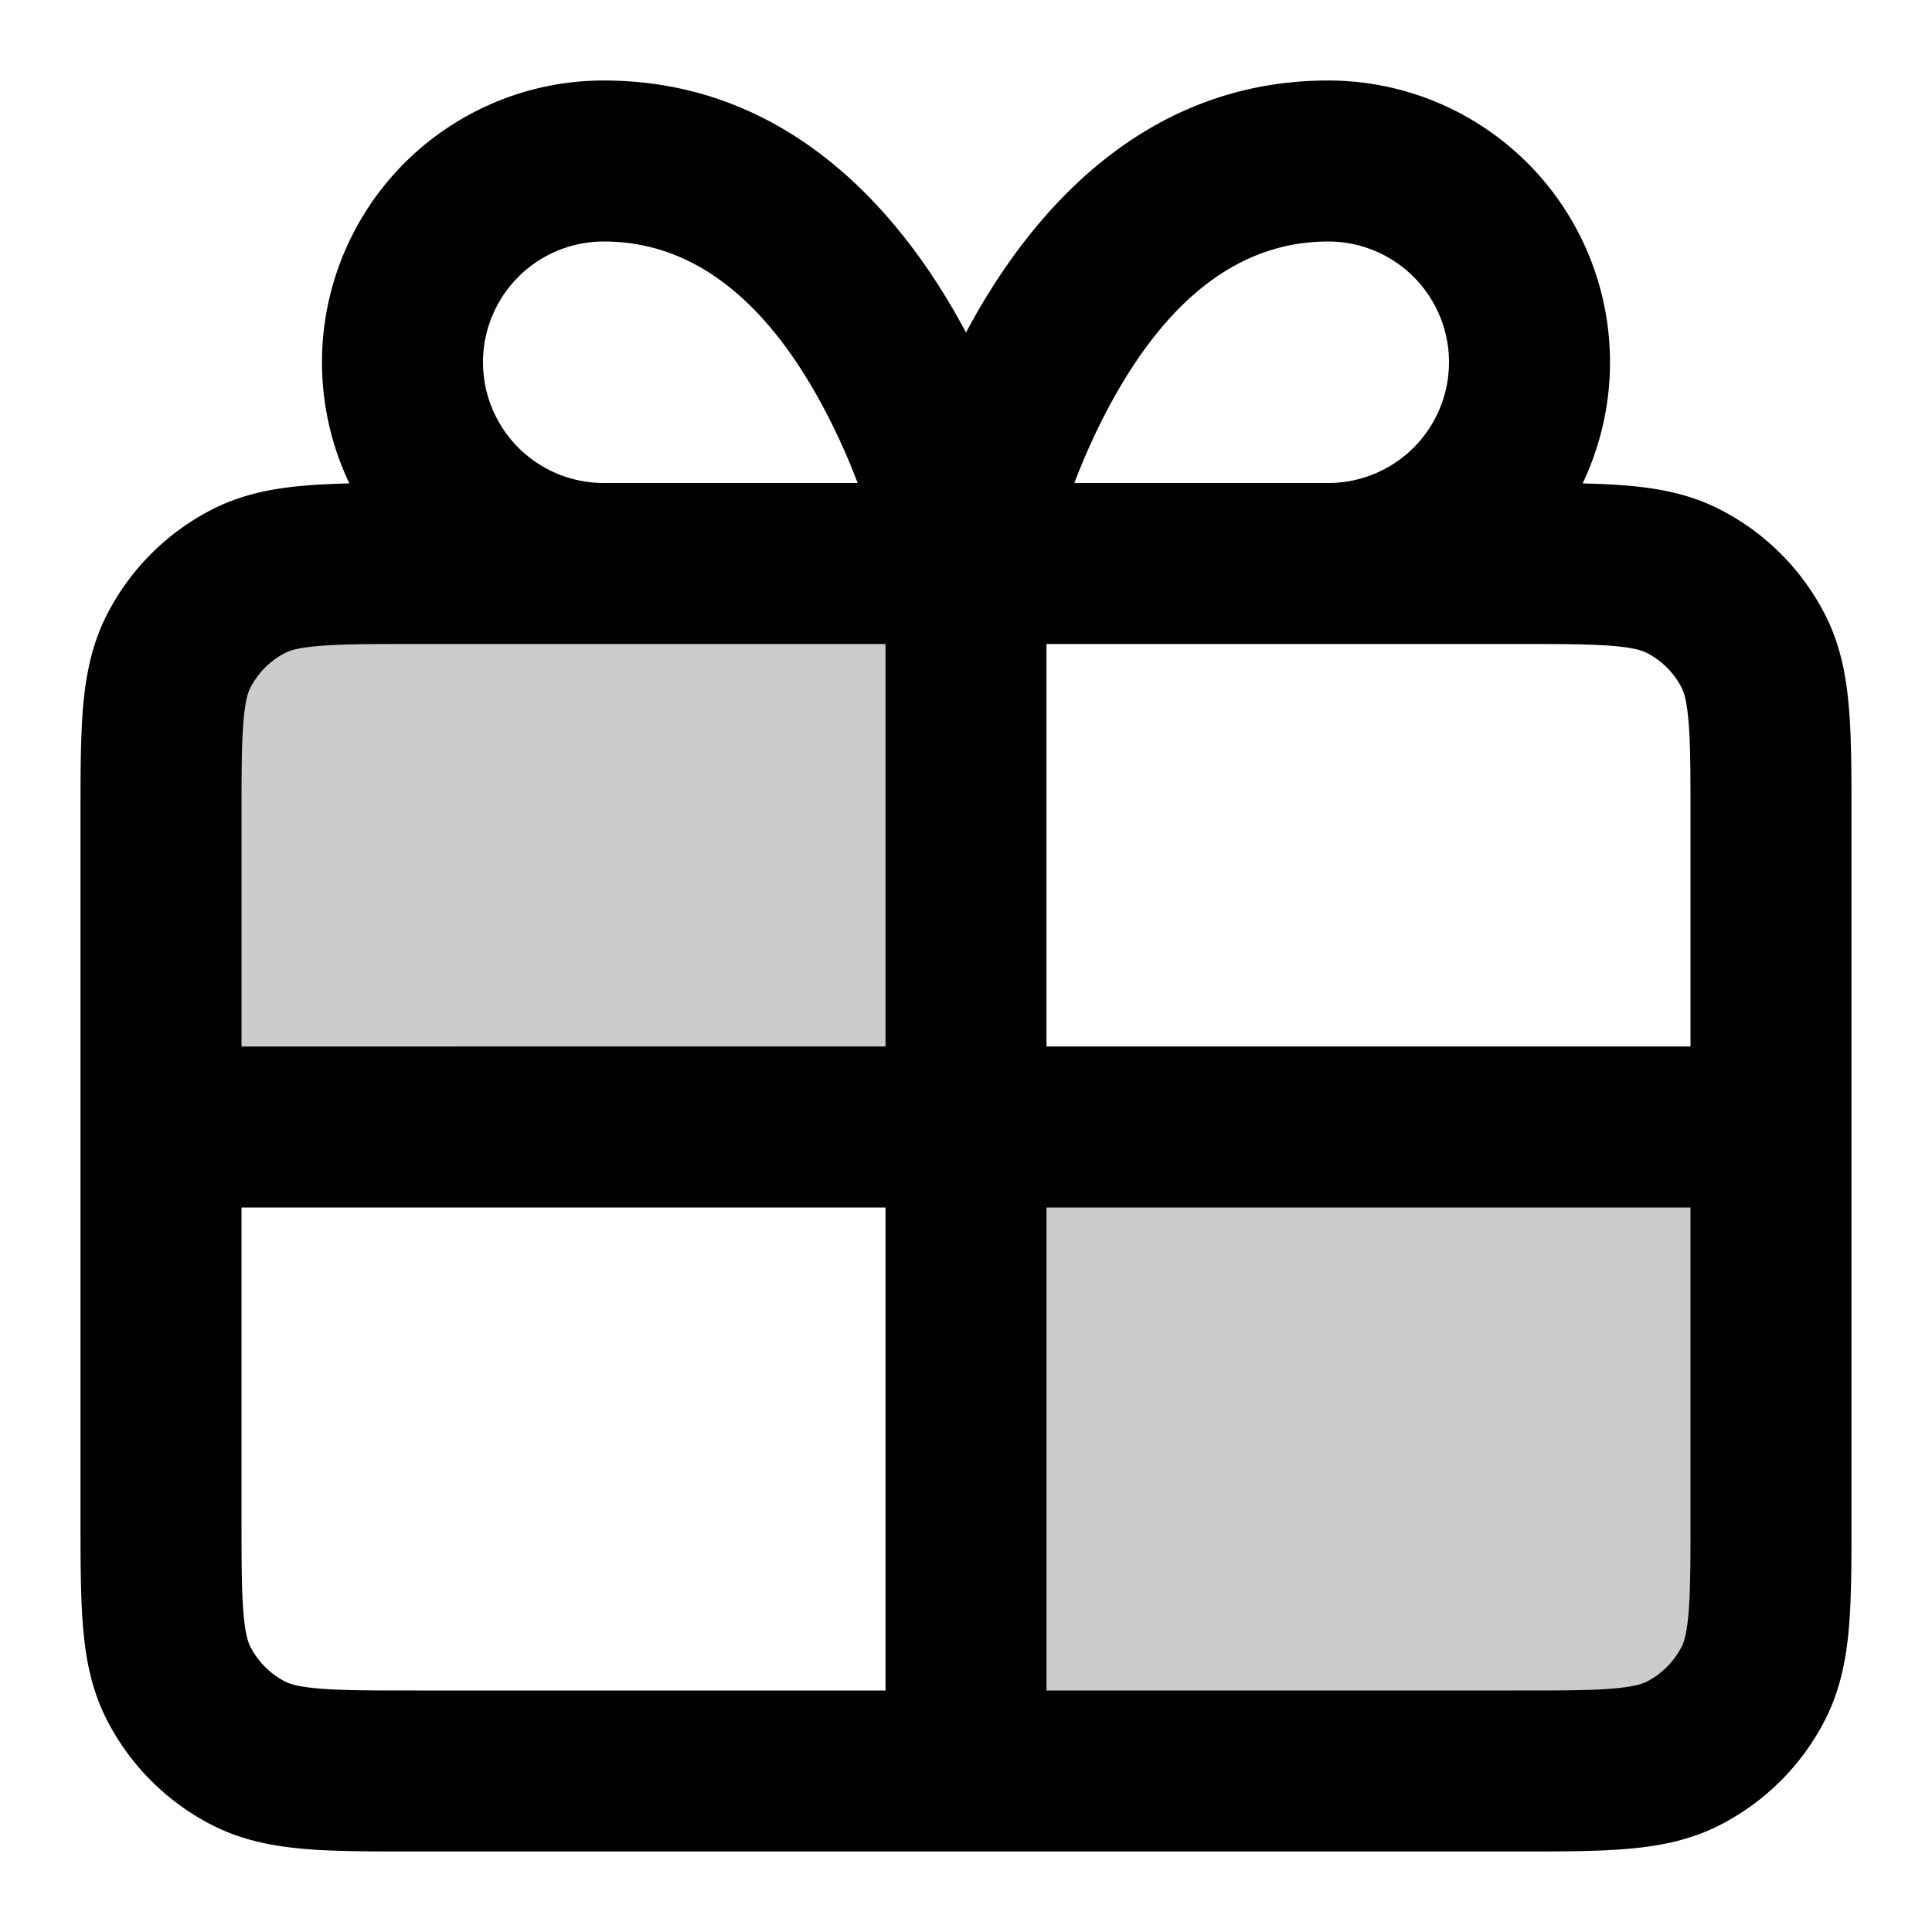 <svg xmlns="http://www.w3.org/2000/svg" width="24" height="24" viewBox="0 0 24 24">
  <path d="M2.218 8.092C2 8.52 2 9.08 2 10.2V14h10V7H5.2c-1.12 0-1.68 0-2.108.218a2 2 0 0 0-.874.874Zm19.564 12.816C22 20.48 22 19.92 22 18.8V14H12v8h6.8c1.12 0 1.68 0 2.108-.218a2 2 0 0 0 .874-.874Z" opacity=".2"/>
  <path fill-rule="evenodd" d="M7.5 3a1.5 1.5 0 0 0 0 3h3.154a8.208 8.208 0 0 0-.468-1.018C9.557 3.838 8.694 3 7.5 3ZM11 8v5H3v-2.8c0-.577 0-.949.024-1.232.022-.272.06-.373.085-.422a1 1 0 0 1 .437-.437c.05-.025.15-.063.422-.085C4.25 8 4.623 8 5.2 8H11ZM4.34 6.005A3.5 3.5 0 0 1 7.5 1c2.306 0 3.693 1.662 4.439 3.018l.061.113.061-.113C12.807 2.662 14.194 1 16.5 1a3.5 3.5 0 0 1 3.16 5.005c.193.005.372.012.535.026.395.032.789.103 1.167.296a3 3 0 0 1 1.311 1.311c.193.378.264.772.296 1.167.031.375.031.83.031 1.356v8.678c0 .527 0 .982-.03 1.356-.033.395-.104.789-.297 1.167a3 3 0 0 1-1.311 1.311c-.378.193-.772.264-1.167.296-.375.031-.83.031-1.356.031H5.16c-.527 0-.981 0-1.356-.03-.395-.033-.789-.104-1.167-.297a3 3 0 0 1-1.311-1.311c-.193-.378-.264-.772-.296-1.167C1 19.82 1 19.365 1 18.838v-8.677c0-.527 0-.981.03-1.356.033-.395.104-.789.297-1.167a3 3 0 0 1 1.311-1.311c.378-.193.772-.264 1.167-.296.163-.014.342-.021.535-.026ZM3 15v3.8c0 .577 0 .949.024 1.232.022.272.06.372.085.422a1 1 0 0 0 .437.437c.05.025.15.063.422.085C4.25 21 4.623 21 5.2 21H11v-6H3Zm10 0v6h5.8c.577 0 .949 0 1.232-.024.272-.022.372-.06.422-.085a1 1 0 0 0 .437-.437c.025-.05.063-.15.085-.422C21 19.75 21 19.377 21 18.8V15h-8Zm8-2v-2.8c0-.577 0-.949-.024-1.232-.022-.272-.06-.373-.085-.422a1 1 0 0 0-.437-.437c-.05-.025-.15-.063-.422-.085C19.75 8 19.377 8 18.8 8H13v5h8Zm-7.654-7c.122-.32.277-.67.468-1.018C14.443 3.838 15.306 3 16.5 3a1.5 1.5 0 0 1 0 3h-3.154Z" clip-rule="evenodd"/>
</svg>

